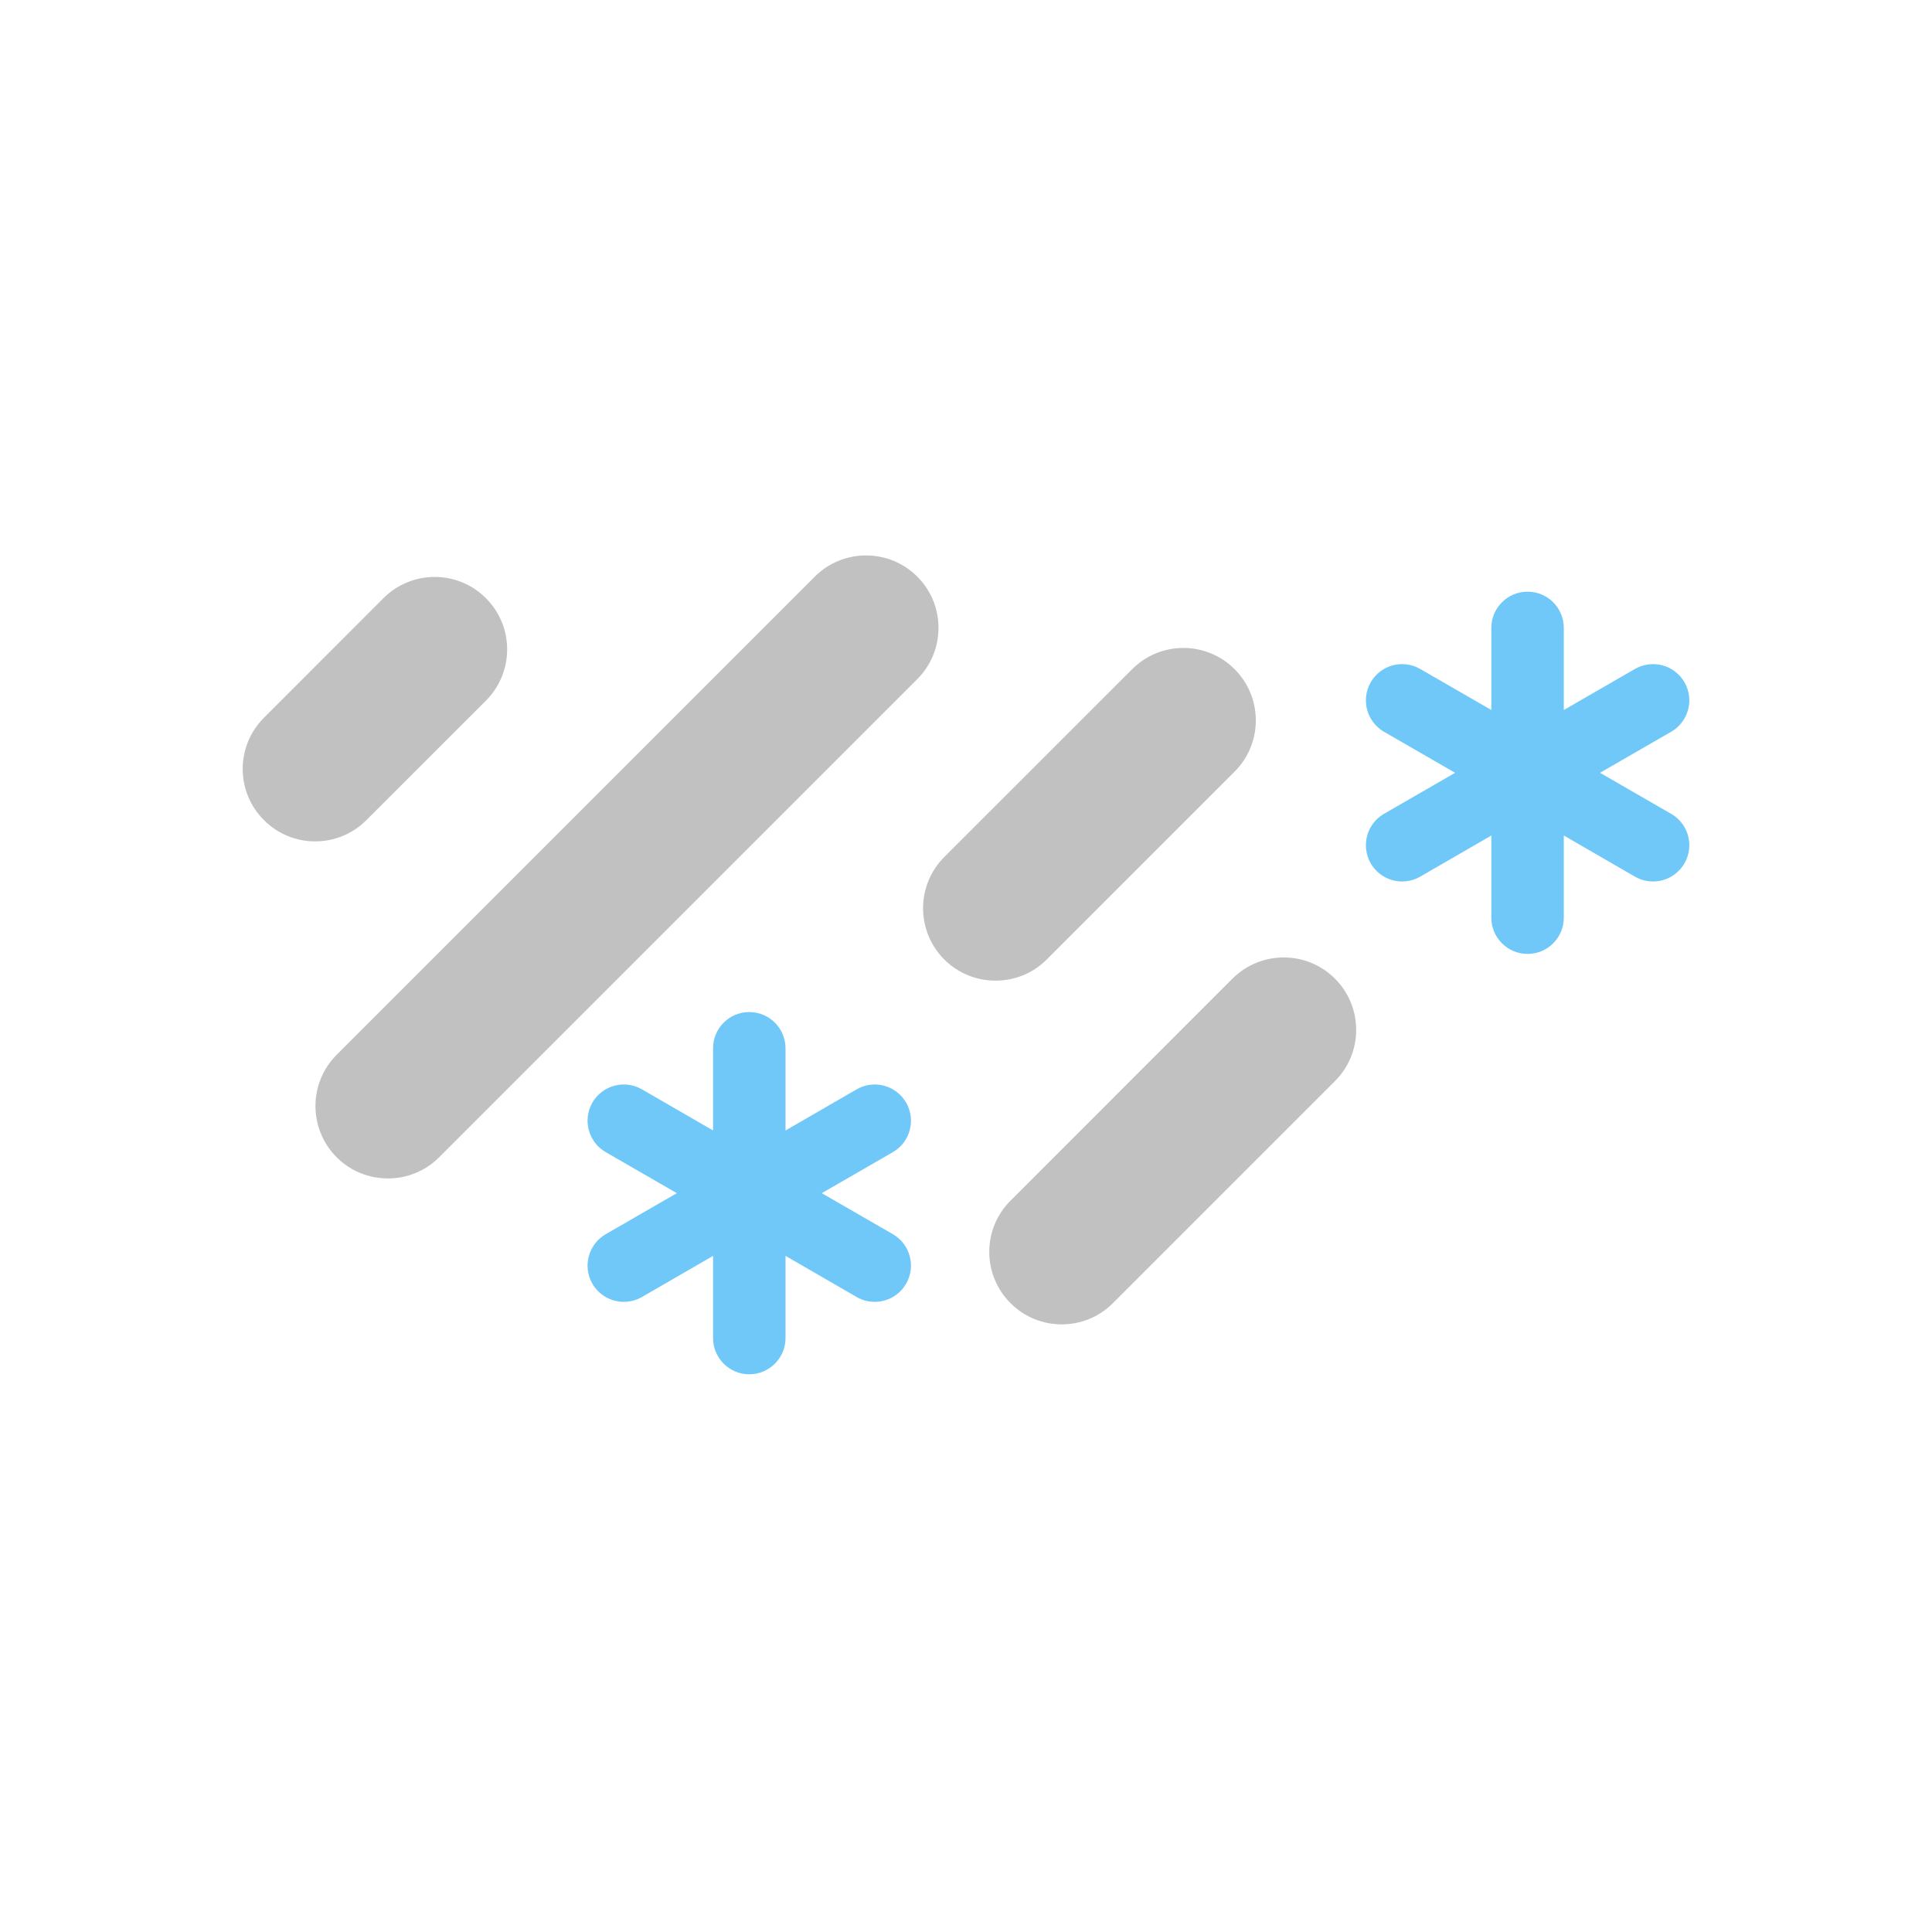 <svg width="24" height="24" viewBox="0 0 24 24" fill="none" xmlns="http://www.w3.org/2000/svg">
<path fill-rule="evenodd" clip-rule="evenodd" d="M11.256 13.697C11.132 13.482 10.857 13.408 10.642 13.532L9.758 14.043V13.022C9.758 12.774 9.556 12.572 9.308 12.572C9.059 12.572 8.858 12.774 8.858 13.022V14.043L7.974 13.532C7.759 13.408 7.483 13.482 7.359 13.697C7.235 13.912 7.309 14.188 7.524 14.312L8.408 14.822L7.524 15.332C7.309 15.457 7.235 15.732 7.359 15.947C7.442 16.091 7.594 16.172 7.749 16.172C7.825 16.172 7.903 16.153 7.974 16.112L8.858 15.601V16.622C8.858 16.87 9.059 17.072 9.308 17.072C9.556 17.072 9.758 16.87 9.758 16.622V15.601L10.642 16.112C10.712 16.153 10.79 16.172 10.866 16.172C11.022 16.172 11.173 16.091 11.256 15.947C11.38 15.732 11.307 15.457 11.092 15.332L10.208 14.822L11.092 14.312C11.307 14.188 11.38 13.912 11.256 13.697Z" fill="#70C8F9"/>
<path fill-rule="evenodd" clip-rule="evenodd" d="M20.76 10.11L19.876 9.6L20.76 9.09C20.976 8.965 21.049 8.69 20.925 8.475C20.801 8.26 20.526 8.186 20.31 8.31L19.426 8.82V7.8C19.426 7.551 19.225 7.35 18.976 7.35C18.728 7.35 18.526 7.551 18.526 7.8V8.82L17.642 8.31C17.427 8.186 17.152 8.26 17.028 8.475C16.904 8.69 16.977 8.965 17.192 9.09L18.076 9.6L17.192 10.11C16.977 10.234 16.904 10.51 17.028 10.725C17.111 10.869 17.262 10.95 17.418 10.95C17.494 10.95 17.572 10.93 17.642 10.89L18.526 10.379V11.4C18.526 11.648 18.728 11.85 18.976 11.85C19.225 11.85 19.426 11.648 19.426 11.4V10.379L20.31 10.89C20.381 10.931 20.458 10.95 20.535 10.95C20.69 10.95 20.841 10.869 20.925 10.725C21.049 10.51 20.976 10.234 20.76 10.11Z" fill="#70C8F9"/>
<path fill-rule="evenodd" clip-rule="evenodd" d="M6.036 8.704C6.388 8.352 6.388 7.782 6.036 7.431C5.685 7.079 5.115 7.079 4.763 7.431L3.279 8.916C2.927 9.267 2.927 9.837 3.279 10.188C3.454 10.364 3.685 10.452 3.915 10.452C4.145 10.452 4.376 10.364 4.551 10.188L6.036 8.704Z" fill="#C1C1C1"/>
<path fill-rule="evenodd" clip-rule="evenodd" d="M11.395 7.163C11.043 6.812 10.473 6.812 10.122 7.163L4.182 13.103C3.831 13.455 3.831 14.024 4.182 14.376C4.358 14.552 4.588 14.639 4.819 14.639C5.049 14.639 5.279 14.552 5.455 14.376L11.395 8.436C11.746 8.085 11.746 7.515 11.395 7.163Z" fill="#C1C1C1"/>
<path fill-rule="evenodd" clip-rule="evenodd" d="M13.003 11.919L15.337 9.585C15.688 9.234 15.688 8.664 15.337 8.313C14.985 7.961 14.415 7.961 14.064 8.313L11.73 10.646C11.379 10.998 11.379 11.567 11.73 11.919C11.906 12.095 12.137 12.182 12.367 12.182C12.597 12.182 12.828 12.095 13.003 11.919Z" fill="#C1C1C1"/>
<path fill-rule="evenodd" clip-rule="evenodd" d="M15.31 12.157L12.553 14.915C12.201 15.267 12.201 15.836 12.553 16.188C12.728 16.364 12.959 16.452 13.189 16.452C13.419 16.452 13.65 16.364 13.825 16.188L16.583 13.43C16.935 13.079 16.935 12.509 16.583 12.157C16.232 11.806 15.662 11.806 15.31 12.157Z" fill="#C1C1C1"/>
</svg>
